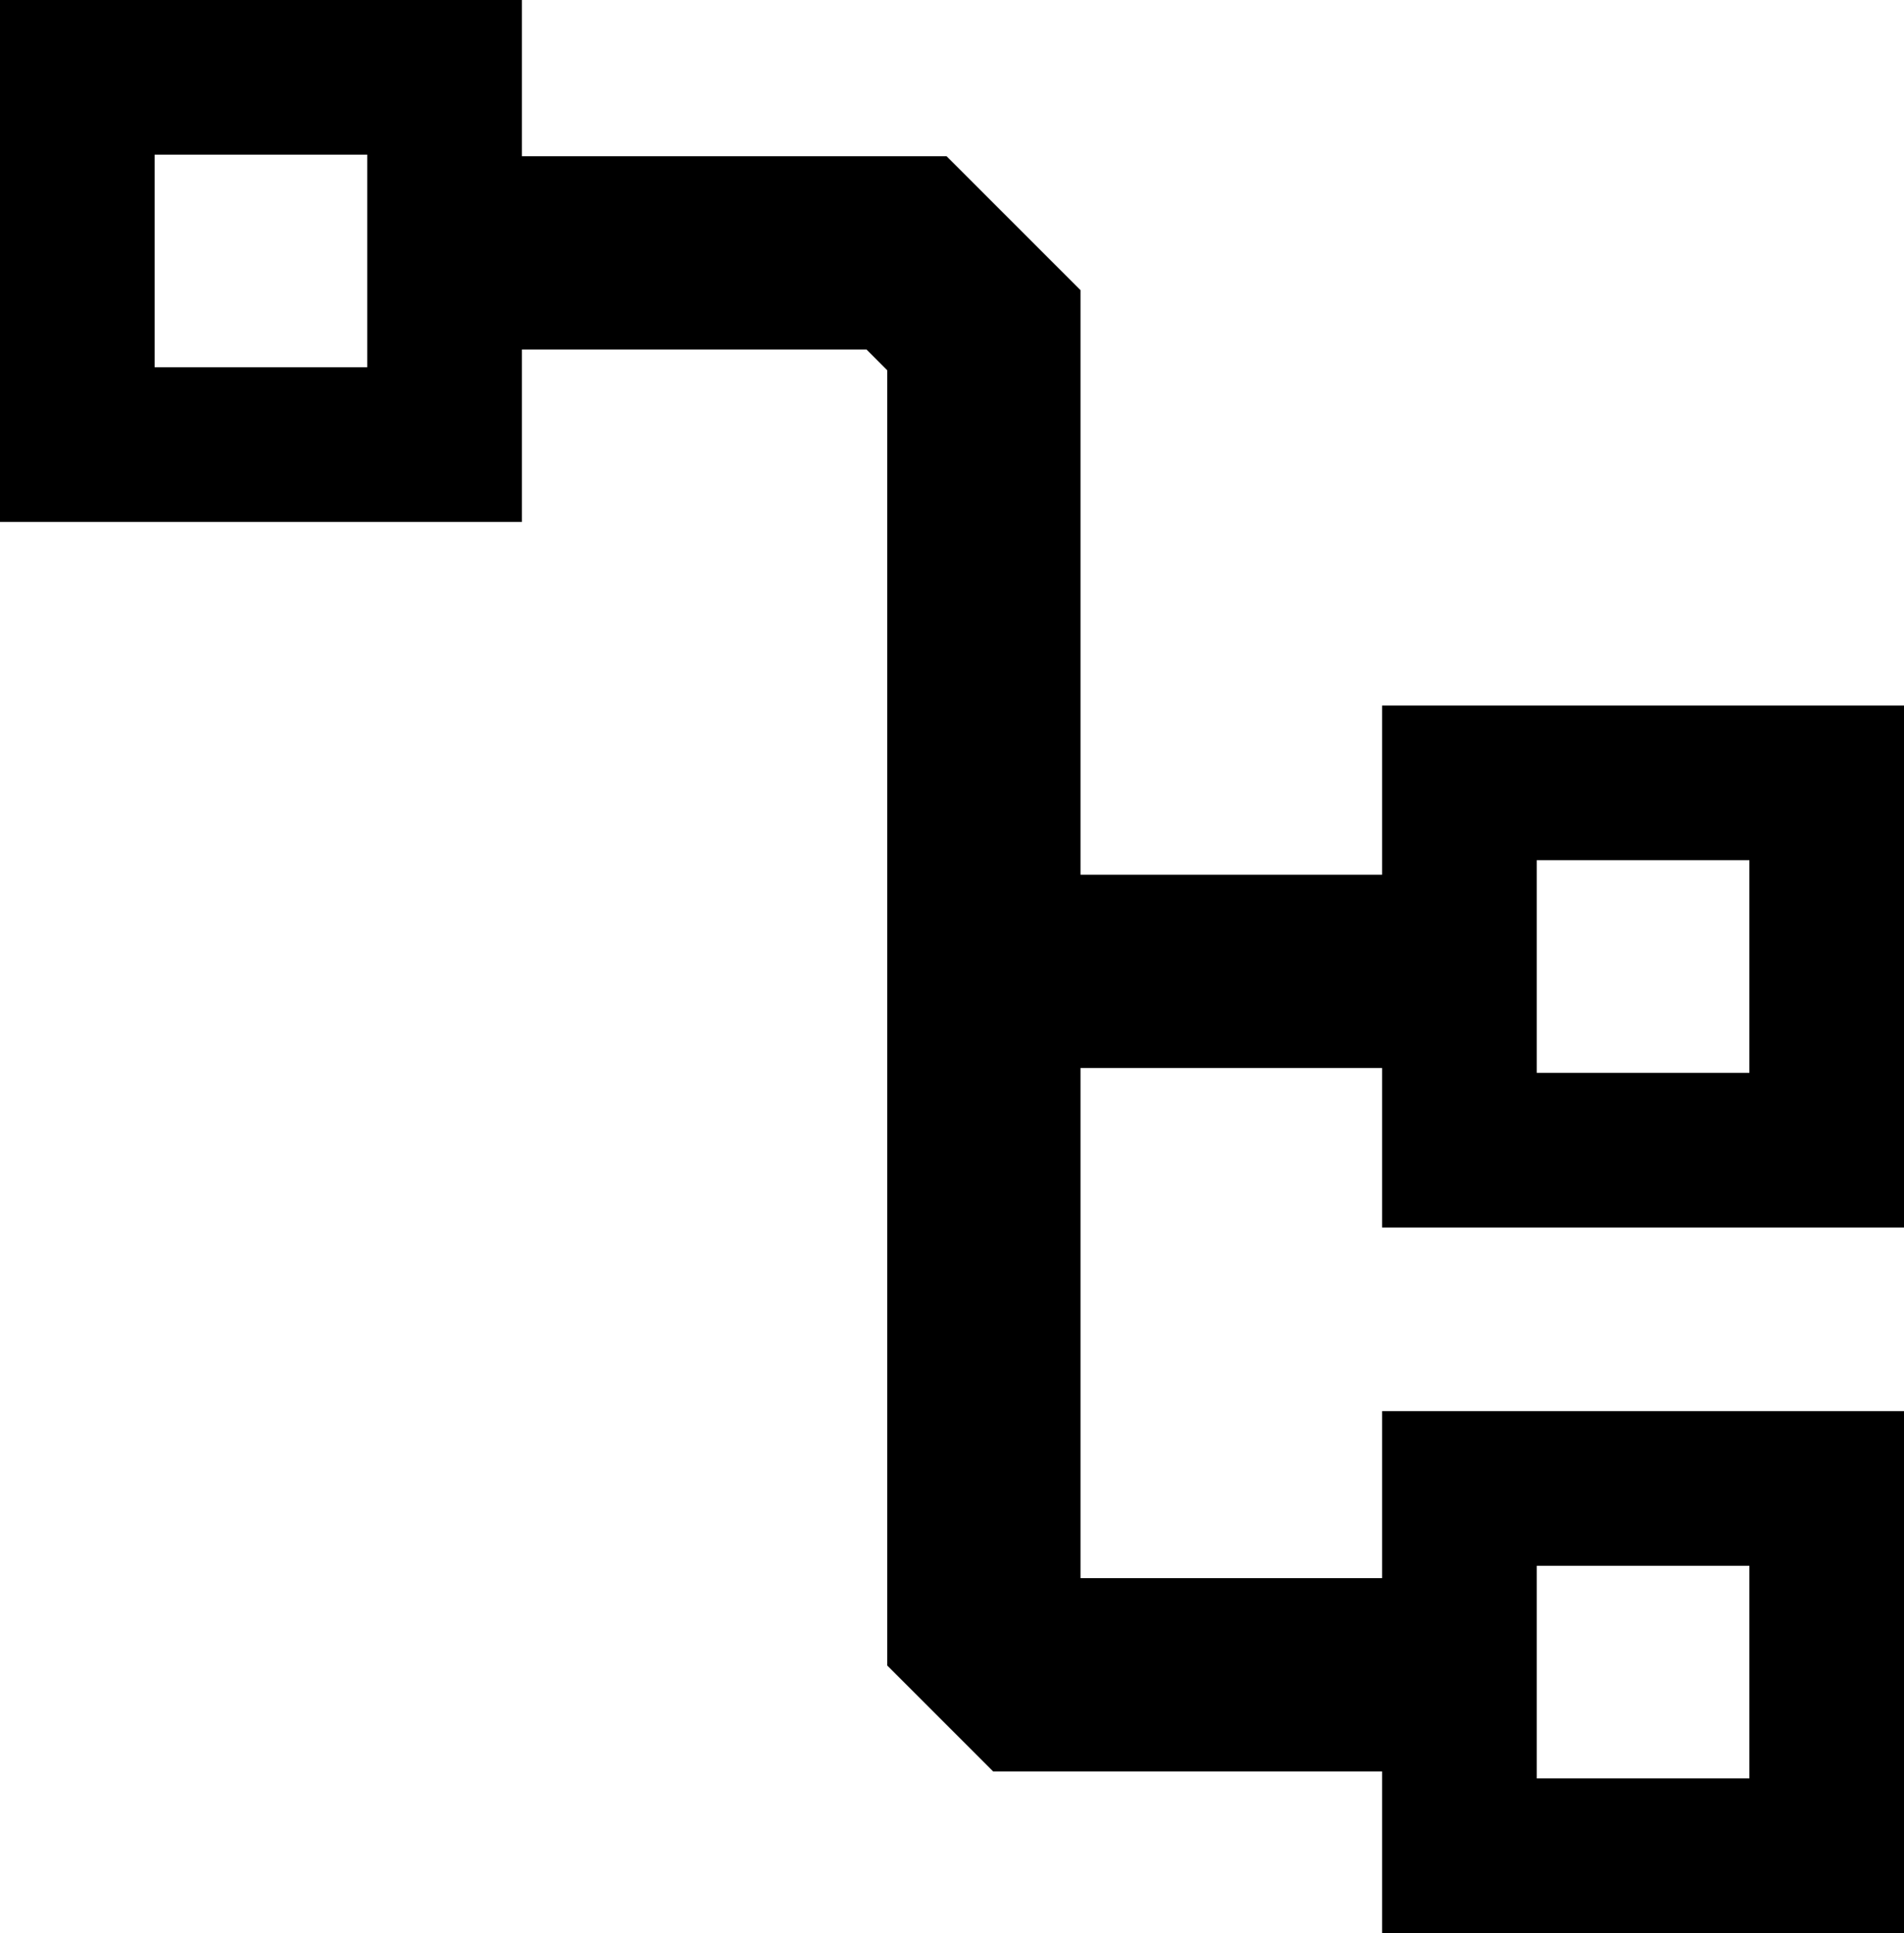 <svg xmlns="http://www.w3.org/2000/svg" width="197" height="200" viewBox="0 0 197 200">
  <g id="Grupo_1" data-name="Grupo 1" transform="translate(-25 -28)">
    <path id="Caminho_1" data-name="Caminho 1" d="M78.289,54.165H118.8l7.995,7.995V196.176l5.1,5.1h36.516" fill="none" stroke="#000" stroke-width="20"/>
    <line id="Linha_1" data-name="Linha 1" x2="42" transform="translate(126.5 128.5)" fill="none" stroke="#000" stroke-width="20"/>
    <g id="Retângulo_1" data-name="Retângulo 1" transform="translate(25 28)" fill="none" stroke="#000" stroke-width="16">
      <rect width="54" height="54" stroke="none"/>
      <rect x="8" y="8" width="38" height="38" fill="none"/>
    </g>
    <g id="Retângulo_2" data-name="Retângulo 2" transform="translate(168 101)" fill="none" stroke="#000" stroke-width="16">
      <rect width="54" height="54" stroke="none"/>
      <rect x="8" y="8" width="38" height="38" fill="none"/>
    </g>
    <g id="Retângulo_3" data-name="Retângulo 3" transform="translate(168 174)" fill="none" stroke="#000" stroke-width="16">
      <rect width="54" height="54" stroke="none"/>
      <rect x="8" y="8" width="38" height="38" fill="none"/>
    </g>
  </g>
</svg>
